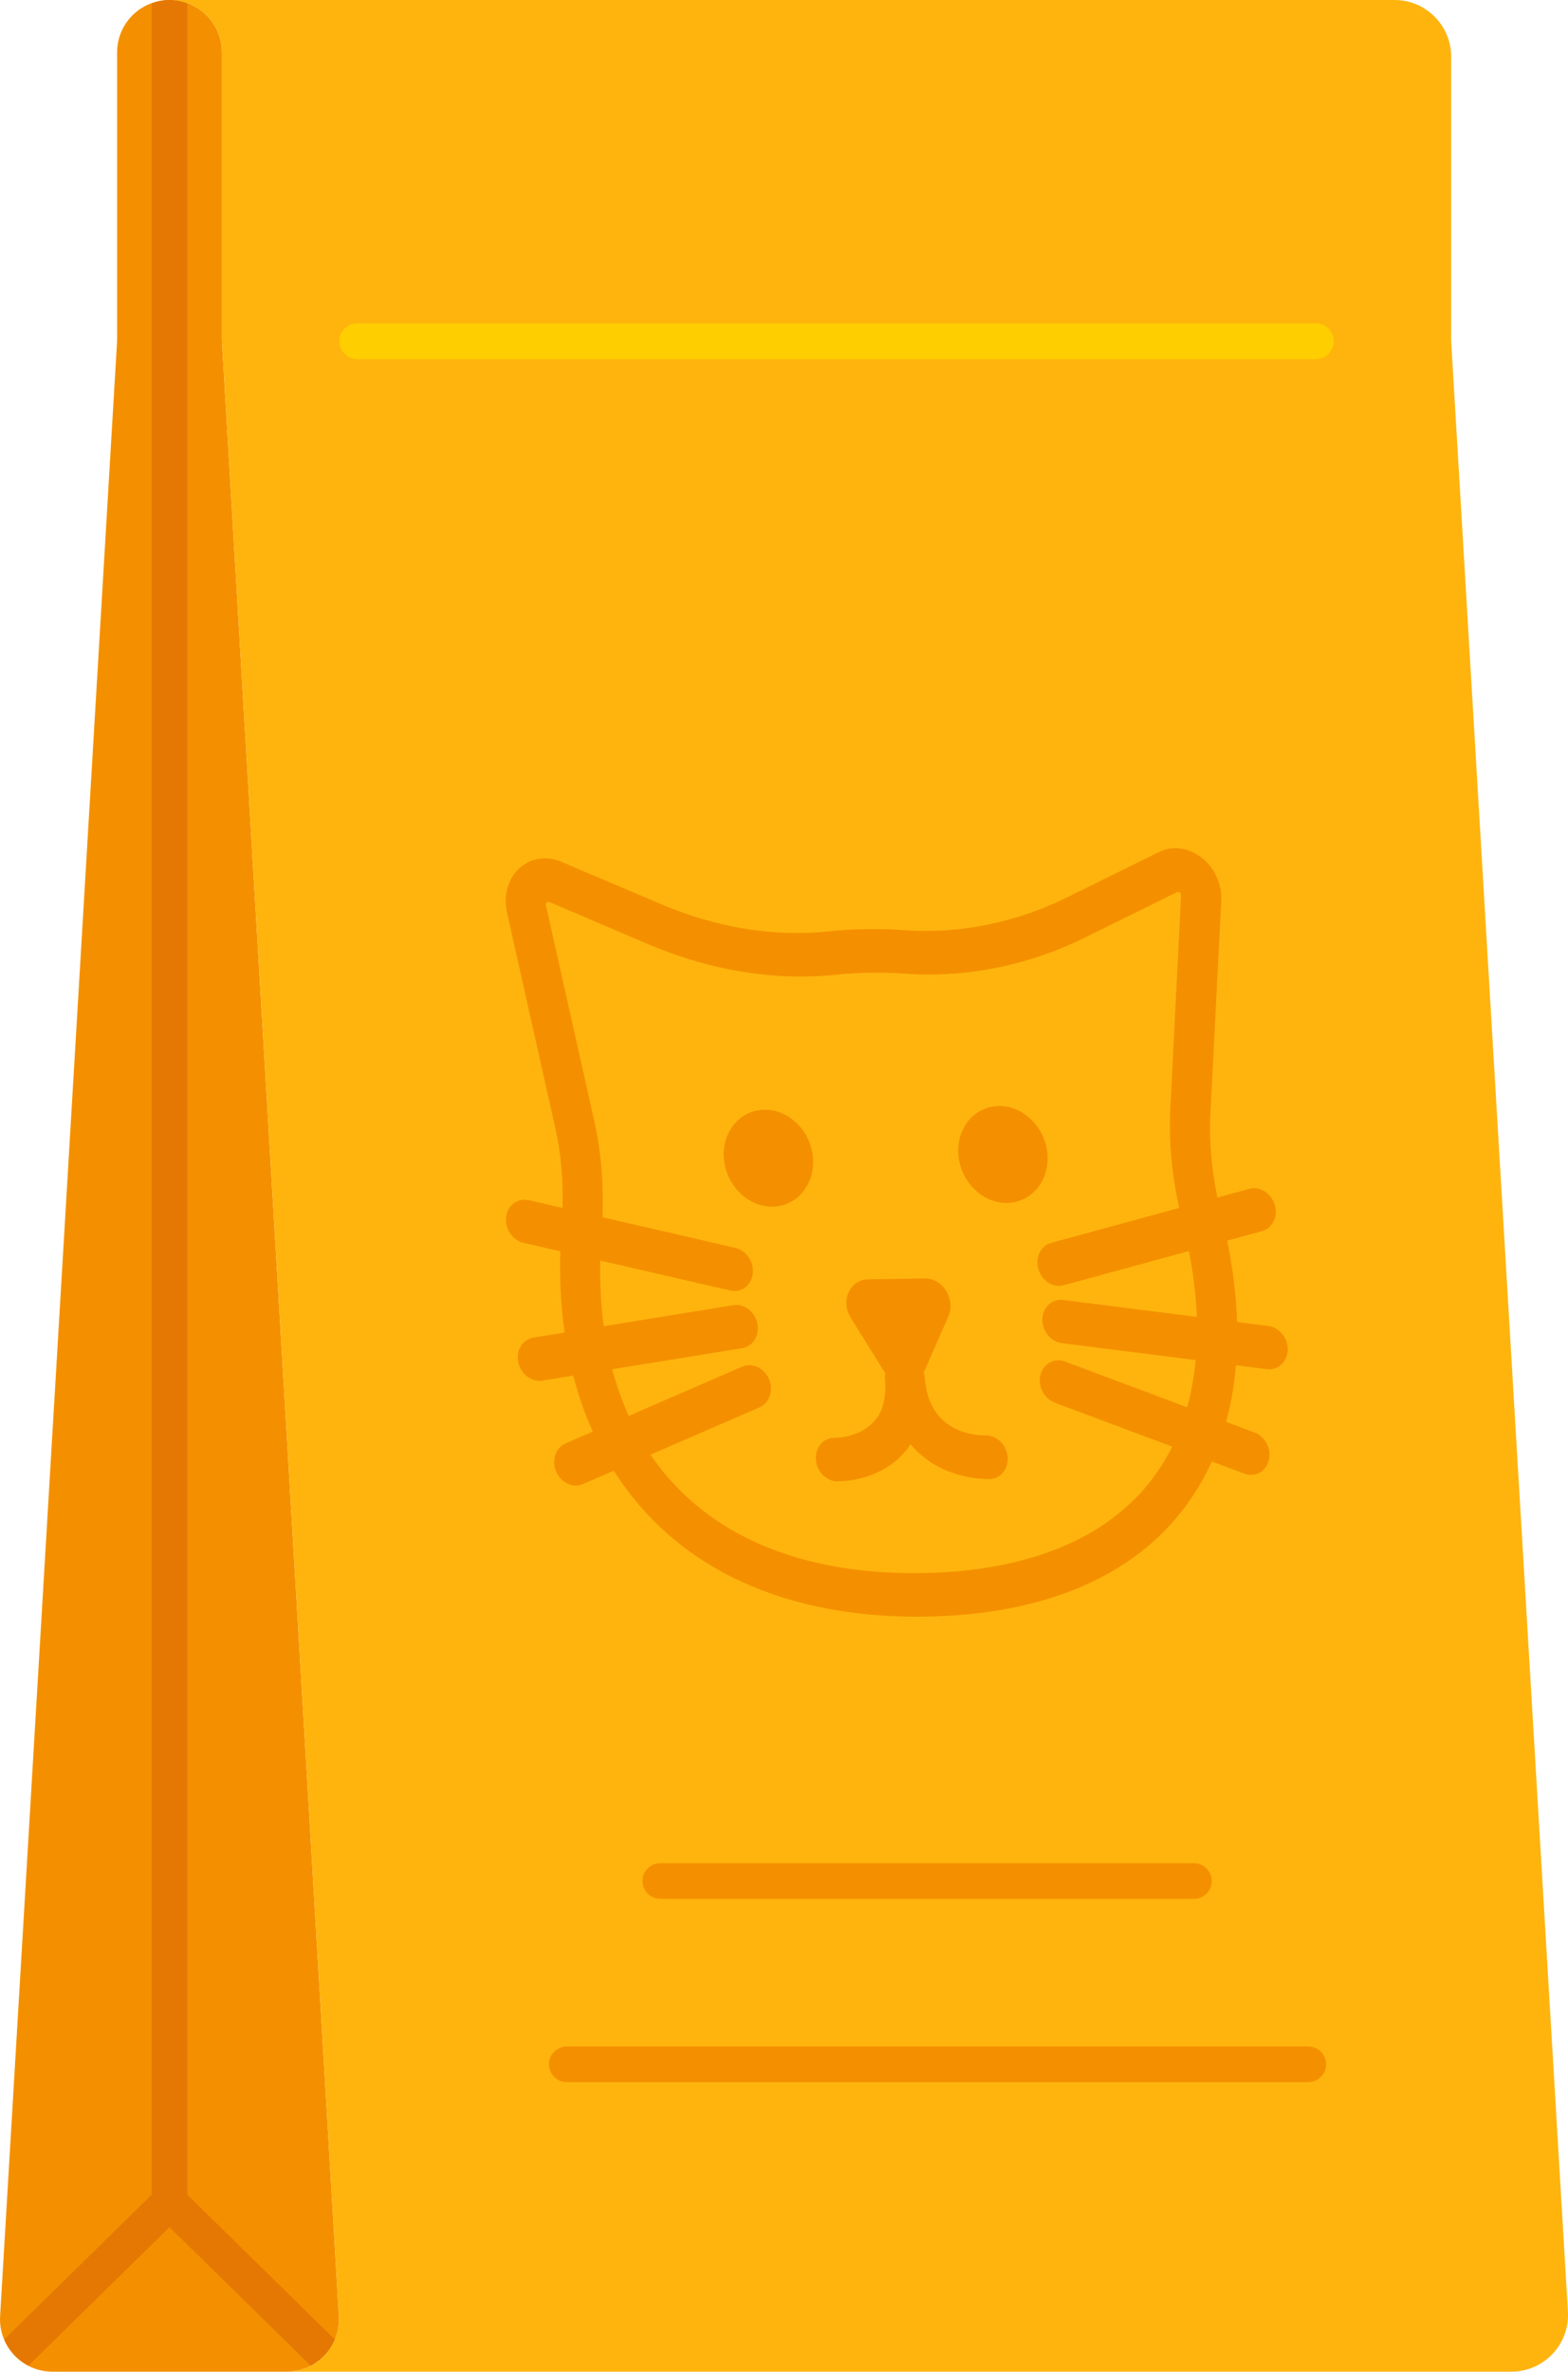 <svg id="_Слой_2" xmlns="http://www.w3.org/2000/svg" width="714.19" height="1080" viewBox="0 0 714.19 1080"><g id="Pet_food08_541000742"><g id="Pet_food08_541000742-2"><path d="M53.29 156.09c.03-.47.04-.94.04-1.41V23.88C53.33 10.69 64.02.0 77.21.0s23.88 10.69 23.88 23.88v130.8c0 .47.01.94.04 1.41l53.25 898.62c.81 13.72-10.09 25.29-23.83 25.29H23.88c-13.74.0-24.65-11.57-23.83-25.29L53.29 156.09z" fill="#f49000"/><path d="M154.38 1054.71 101.13 156.09c-.03-.47-.04-.94-.04-1.41V23.88c0-13.19-10.69-23.88-23.88-23.88H635.15c14.26.0 25.82 11.56 25.82 25.82v128.8c0 .51.01 1.02.05 1.53l53.13 896.5c.88 14.83-10.91 27.35-25.77 27.35H130.55c13.74.0 24.65-11.57 23.83-25.29z" fill="#ffb40d"/><g><path d="M577.69 603.8l-14.24-1.8c-.35-11.8-1.85-24.18-4.48-37.04l15.89-4.34c4.73-1.32 7.38-6.73 5.78-11.97-1.39-4.61-5.47-7.65-9.62-7.58-.65.01-1.29.1-1.93.26l-14.59 3.98c-2.69-13.19-3.8-25.73-3.23-37.38l5.01-97.8c.34-7.51-3.02-15.05-9-19.6-3.73-2.89-7.96-4.35-12.15-4.28-2.54.04-5.06.64-7.43 1.82l-41.88 20.67c-19.65 9.65-40.86 14.82-61.88 15.15-3.91.06-7.81-.04-11.7-.32-5.78-.4-11.81-.55-17.78-.45-5.97.09-11.9.43-17.47 1.01-3.93.42-7.92.66-11.94.73-20.91.33-42.85-4.16-64.07-13.19l-45.41-19.29c-2.52-1.06-5.12-1.56-7.65-1.52-4.23.07-8.27 1.64-11.46 4.59-5.09 4.73-7.22 12.35-5.59 19.83l22.04 98.35c2.58 11.3 3.66 23.51 3.32 36.44l-15.41-3.56c-.68-.15-1.35-.21-2-.2-4.19.07-7.74 3.22-8.33 7.87-.61 5.28 2.88 10.59 7.91 11.76l16.82 3.88c-.4 12.87.26 25.23 1.94 36.98l-14.2 2.3c-4.94.79-8.03 5.85-6.91 11.19 1.04 4.99 5.28 8.58 9.8 8.5.4.0.79-.04 1.19-.1l14.04-2.27c2.31 8.93 5.28 17.43 8.91 25.48l-12.43 5.39c-4.5 2.04-6.47 7.79-4.23 12.84 1.69 4.01 5.39 6.42 9.08 6.36 1.04-.02 2.08-.23 3.07-.66l14.09-6.11c3.65 5.76 7.71 11.21 12.15 16.33 29.25 33.66 74.17 50.99 129.99 50.11 55.9-.88 97.79-19.59 121.14-54.26 3.48-5.16 6.51-10.62 9.12-16.37l14.82 5.54c1.06.4 2.14.58 3.18.56 3.68-.06 6.96-2.57 7.95-6.63 1.36-5.11-1.59-10.78-6.43-12.67l-13.02-4.87c2.24-8.16 3.74-16.76 4.51-25.76l14.06 1.78c.41.05.81.07 1.21.07 4.52-.07 8.13-3.78 8.3-8.79.19-5.36-3.76-10.3-8.83-10.94zm-36.95 37.02-55.64-20.82c-1.06-.4-2.14-.57-3.18-.56-3.69.06-6.97 2.57-8.03 6.63-1.28 5.11 1.59 10.78 6.51 12.67l53.5 20.02c-1.84 3.72-3.91 7.28-6.2 10.68-20.15 29.88-57.41 46.1-107.74 46.9-50.25.79-90.2-14.2-115.45-43.28-2.93-3.37-5.67-6.92-8.2-10.64l49.66-21.55c4.58-2.04 6.47-7.79 4.31-12.84-1.69-4.01-5.39-6.42-9.11-6.36-1.05.02-2.11.23-3.12.66l-51.64 22.41c-3.04-6.68-5.55-13.76-7.54-21.22l59.19-9.59c4.94-.79 8.03-5.84 6.91-11.27-1.03-4.99-5.26-8.49-9.76-8.42-.4.0-.81.04-1.21.11l-59 9.56c-1.28-9.5-1.81-19.48-1.58-29.88l59.18 13.65c.72.17 1.43.24 2.11.23 4.13-.06 7.56-3.2 8.15-7.8.68-5.37-2.81-10.67-7.84-11.85l-60.59-13.98c.56-15.47-.68-30.24-3.76-43.87l-22.04-98.35.31-1.17.63-.28.5.08 45.42 19.38c23.6 10.01 48.11 14.99 71.58 14.62 4.4-.07 8.78-.33 13.09-.78 5.13-.53 10.56-.84 16.03-.92 5.47-.09 10.98.05 16.27.41 4.38.31 8.77.43 13.17.36 23.46-.37 46.98-6.13 68.79-16.93l41.88-20.67 1.16.16.51 1.15-4.93 97.8c-.71 14.03.64 29.04 4.03 44.79l-58.3 15.91c-4.81 1.33-7.38 6.73-5.77 12.06 1.38 4.57 5.4 7.59 9.5 7.53.68.0 1.37-.11 2.04-.3l56.99-15.56c2.04 10.4 3.23 20.41 3.59 29.97l-60.82-7.71c-.42-.05-.83-.07-1.23-.07-4.51.07-8.11 3.7-8.29 8.7-.18 5.45 3.77 10.39 8.83 11.03l60.99 7.73c-.7 7.52-2 14.68-3.89 21.46z" fill="#f49000"/><path d="M449.03 653.62c-.13.0-.26.0-.39.0-5.12.08-12.09-1.52-17.05-5.18-2.63-1.92-4.8-4.3-6.64-7.49-1.75-3.19-3.18-7.36-3.69-13.25-.08-.93-.28-1.83-.58-2.68.18-.32.35-.64.51-.98l10.76-24.55c1.65-3.69 1.27-8.06-1.01-11.69-2.28-3.63-5.91-5.71-9.76-5.65l-25.82.41c-3.93.06-7.19 2.26-8.84 5.94-1.65 3.69-1.27 8.06 1.01 11.69l15.05 24.15c.19.31.4.61.61.9-.16.88-.21 1.8-.12 2.76.51 5.89-.2 10.1-1.39 13.33-1.8 4.85-4.98 7.94-9.05 10.24-3.84 2.03-8.51 3.09-12.22 3.15-.16.0-.32.0-.48.0-5.08.08-8.79 4.6-8.33 10.05.48 5.53 4.96 9.92 10.04 9.84 8.19-.22 18.25-2.52 26.82-9.71 2.3-1.99 4.43-4.38 6.28-7.16 4.46 5.2 9.73 8.88 14.92 11.3 7.51 3.36 14.84 4.5 21.07 4.49 5-.08 8.71-4.6 8.24-10.13-.47-5.44-4.95-9.84-9.95-9.76z" fill="#f49000"/><path d="M348.14 505.33c-11.23.18-19.47 10.22-18.43 22.35 1.06 12.22 11.01 21.98 22.24 21.8 11.15-.18 19.39-10.22 18.34-22.44-1.05-12.13-11-21.89-22.15-21.71z" fill="#f49000"/><path d="M454.86 503.65c-11.15.18-19.39 10.22-18.34 22.35 1.06 12.22 11.01 21.98 22.16 21.8 11.23-.18 19.47-10.22 18.41-22.44-1.05-12.13-11-21.89-22.23-21.71z" fill="#f49000"/></g><path d="M162.71 163.52h436.65c4.49.0 8.13-3.64 8.13-8.13s-3.64-8.13-8.13-8.13H162.71c-4.49.0-8.13 3.64-8.13 8.13s3.64 8.13 8.13 8.13z" fill="#ffce00"/><path d="M300.76 864.69H543.8c4.49.0 8.13-3.64 8.13-8.13s-3.64-8.13-8.13-8.13H300.76c-4.49.0-8.13 3.64-8.13 8.13s3.64 8.13 8.13 8.13z" fill="#f49000"/><path d="M258.16 948.16h337.74c4.49.0 8.13-3.64 8.13-8.13s-3.64-8.13-8.13-8.13H258.16c-4.49.0-8.13 3.64-8.13 8.13s3.64 8.13 8.13 8.13z" fill="#f49000"/><path d="M141.46 1077.25l-64.25-63.05-64.25 63.05s0 0 0 0c-4.96-2.57-8.88-6.78-11.05-11.95l67.17-65.91V1.52c2.55-.93 5.26-1.52 8.13-1.52s5.59.59 8.13 1.52V999.4l67.17 65.91c-2.16 5.16-6.08 9.37-11.04 11.94.0.0.0.0.0.0z" fill="#e57803"/></g></g></svg>